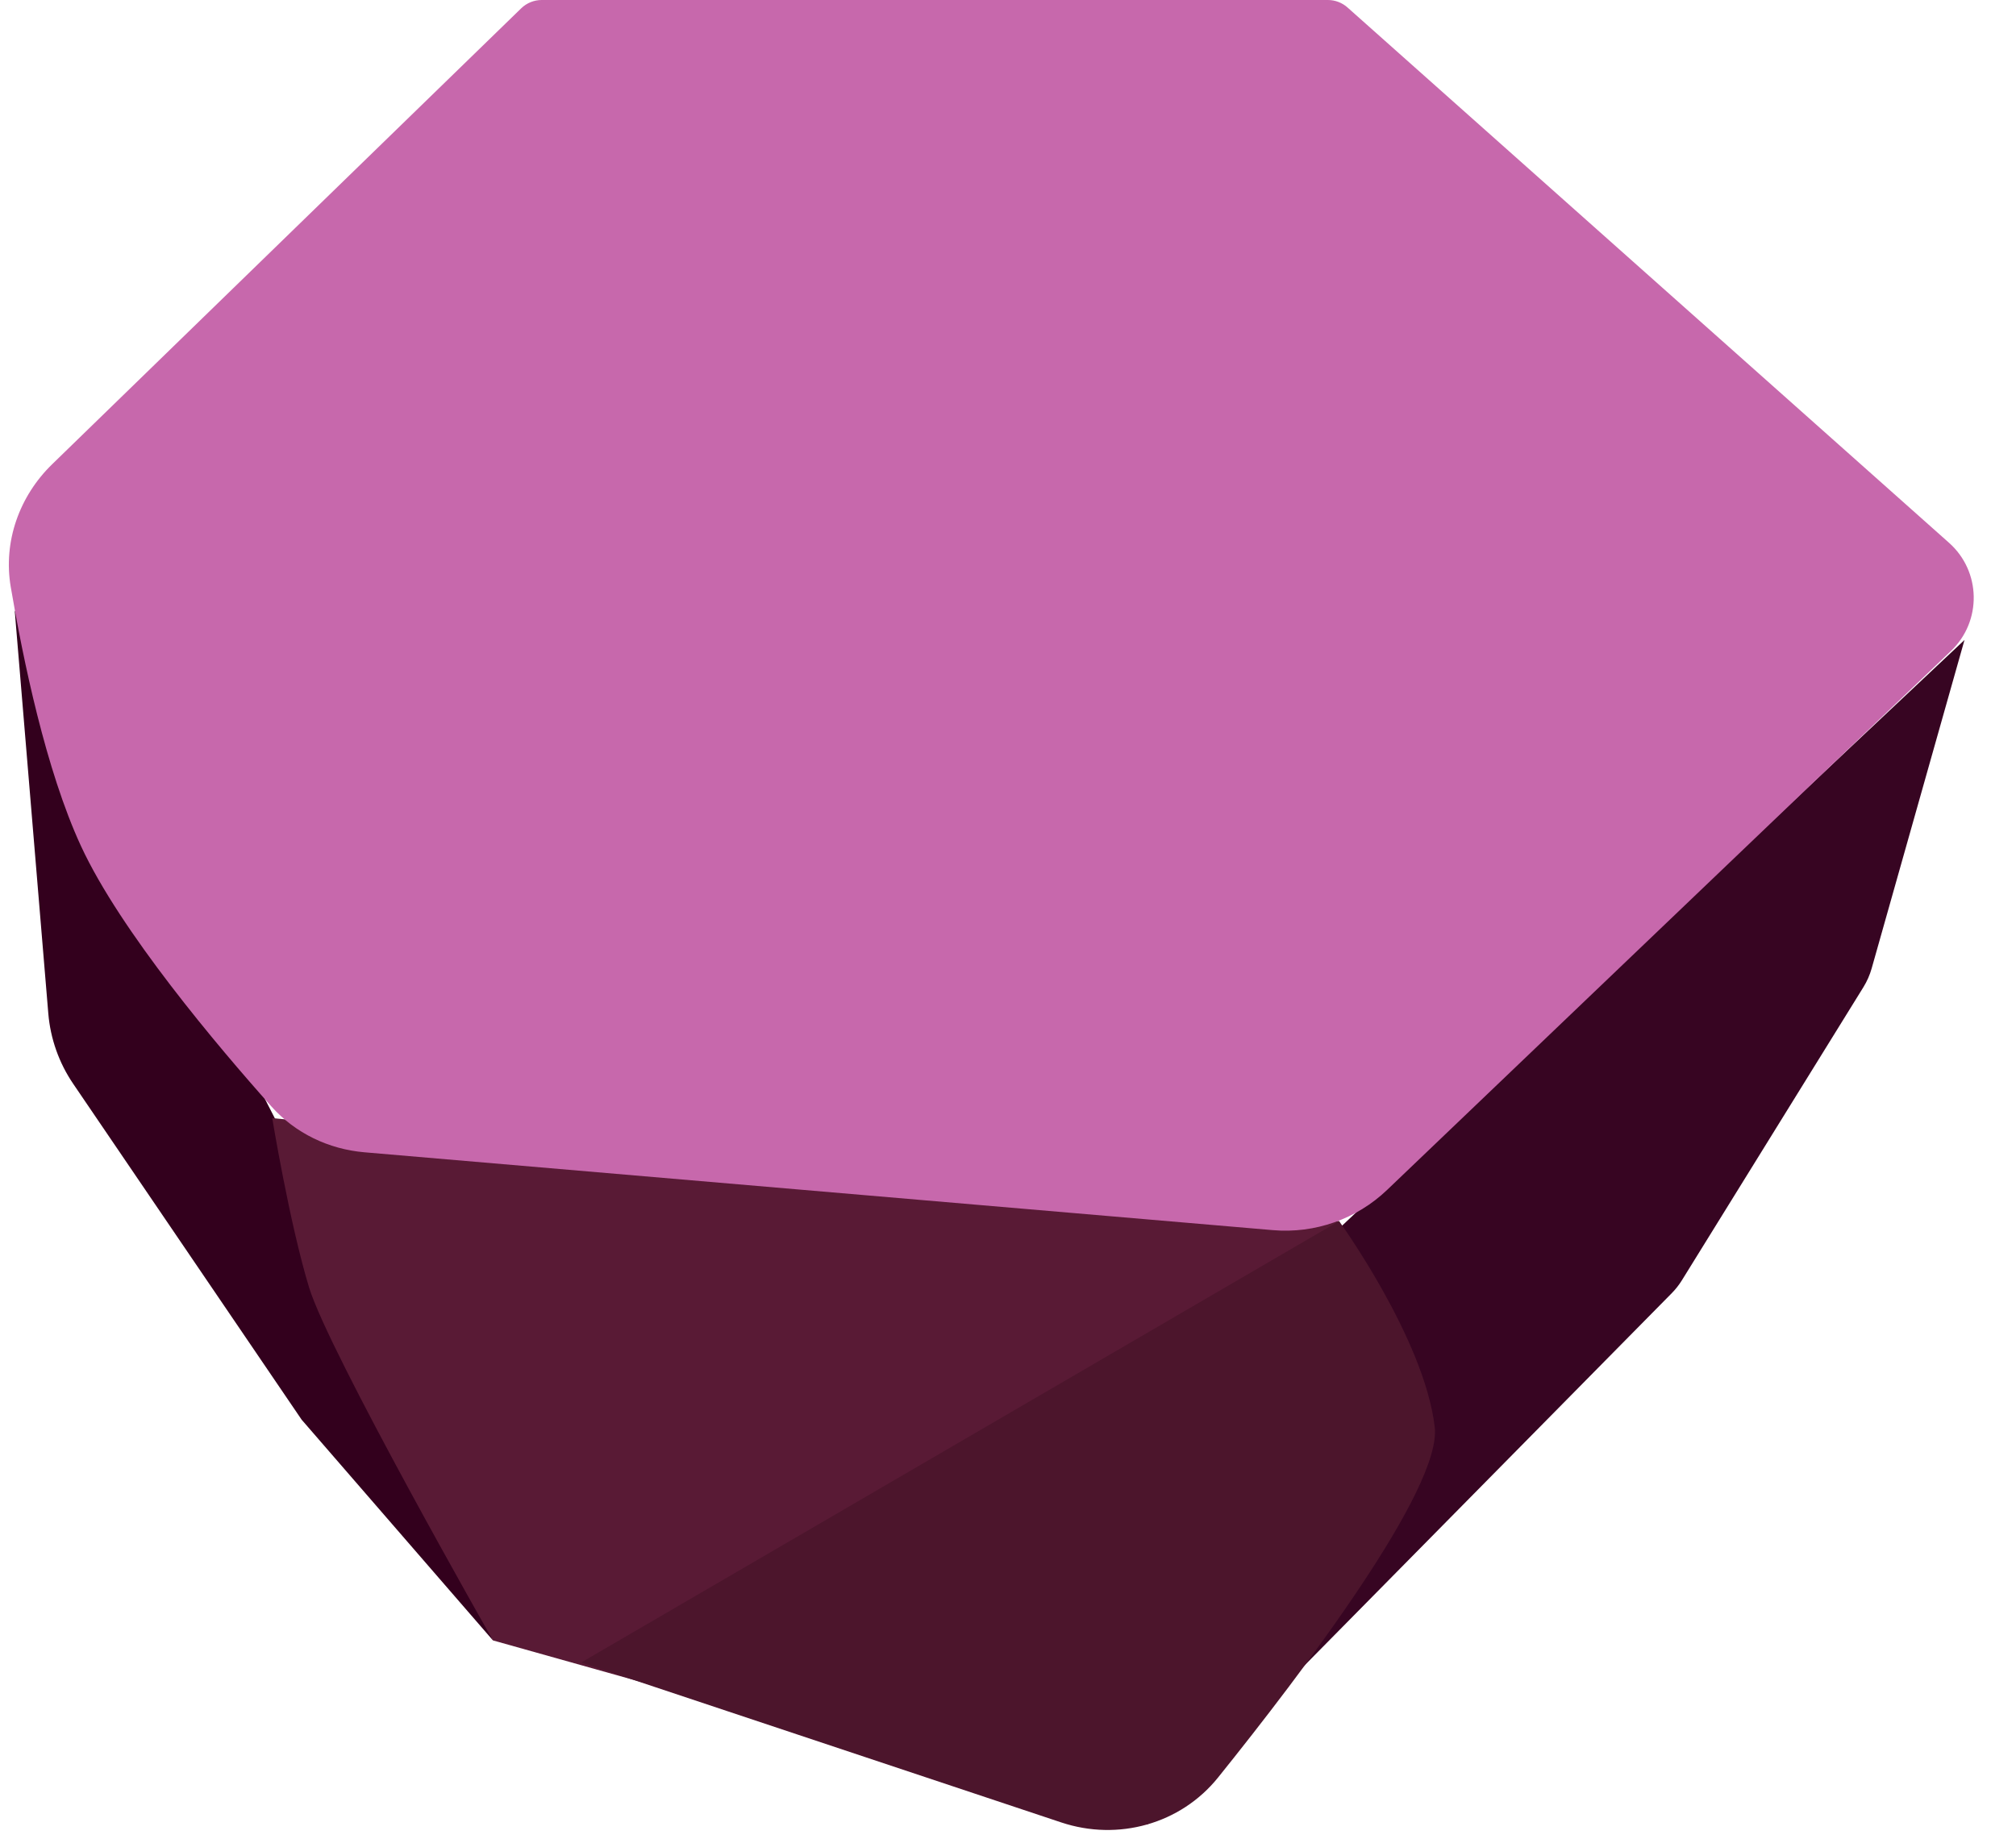 <svg width="137" height="125" viewBox="0 0 137 125" fill="none" xmlns="http://www.w3.org/2000/svg">
<path d="M1 41.5L22 82.5L33.5 111.5L20.5 96.5L4.978 73.673C4.009 72.249 3.425 70.598 3.282 68.881L1 41.5Z" fill="#33001D"/>
<path d="M18.5 76L91 83L97 96.5L78 124L33.5 111.5C33.5 111.5 22.334 91.898 21 87.5C19.666 83.102 18.5 76 18.5 76Z" fill="#591A35"/>
<path d="M91 83.5L133.5 43.5L127.191 65.825C127.064 66.273 126.876 66.701 126.631 67.097L114.296 87.021C114.099 87.34 113.867 87.634 113.605 87.901L78 124L97 96.5L91 83.5Z" fill="#370522"/>
<path d="M39.5 113L91 83C91 83 96.801 91.013 97.5 97C97.988 101.181 88.528 113.666 82.777 120.817C80.227 123.987 75.976 125.159 72.117 123.872L39.5 113Z" fill="#4C152C"/>
<path d="M35.418 0.566C35.791 0.203 36.291 0 36.812 0H90.239C90.729 0 91.202 0.18 91.569 0.506L132.452 36.897C134.633 38.838 134.693 42.227 132.582 44.245L94.264 80.879C92.189 82.863 89.361 83.859 86.5 83.614L24.774 78.323C22.342 78.115 20.072 77.032 18.447 75.211C14.781 71.104 8.175 63.289 5.5 57.5C3.118 52.345 1.559 44.794 0.729 39.888C0.209 36.816 1.311 33.726 3.545 31.554L35.418 0.566Z" fill="#C768AC"/>
</svg>
